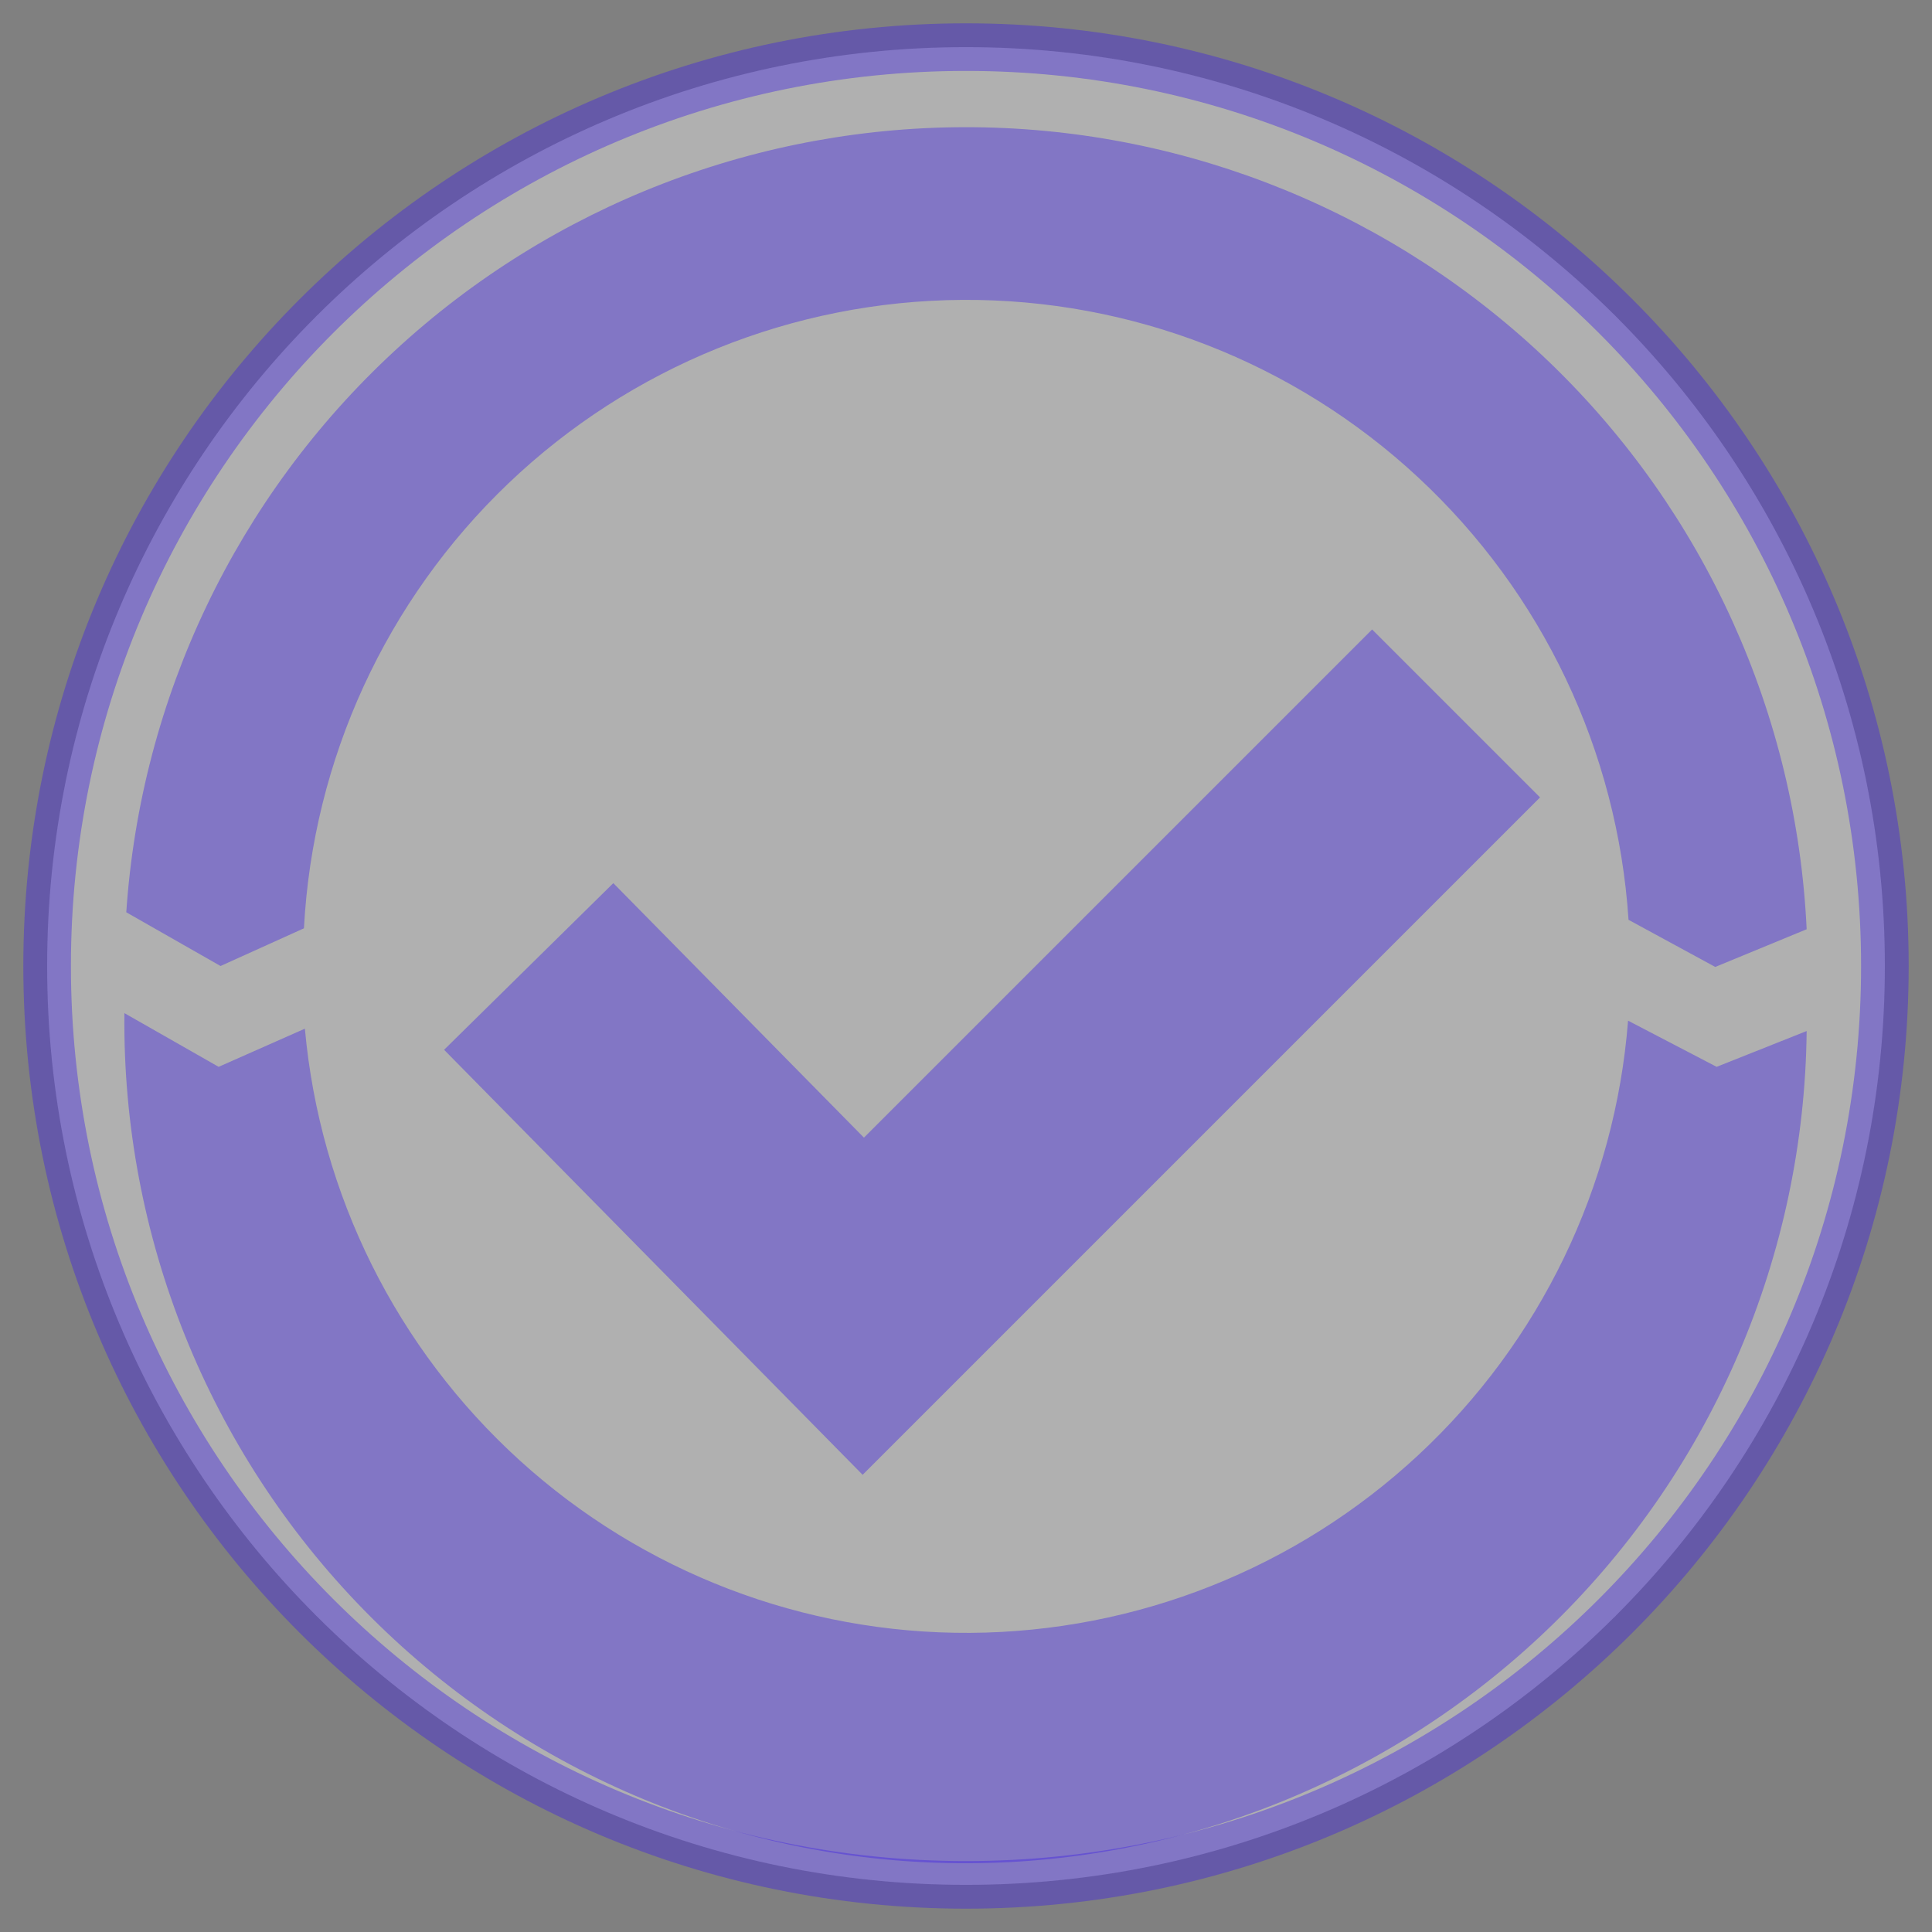 <svg width="41" height="41" viewBox="0 0 41 41" fill="none" xmlns="http://www.w3.org/2000/svg">
<rect x="0" y="0" width="41" height="41" fill="#808080" stroke="none"/>
<path opacity="0.4" d="M20.5 40C31.27 40 40 31.27 40 20.5C40 9.73 31.27 1 20.5 1C9.73 1 1 9.73 1 20.5C1 31.27 9.73 40 20.5 40Z" fill="#F9F9F9" stroke="#3D20E5" stroke-width="1.01" stroke-miterlimit="10"/>
<path opacity="0.4" d="M11.22 20.51L18.32 27.72L30.9 15.14" stroke="#3D20E5" stroke-width="5.04" stroke-miterlimit="10"/>
<path opacity="0.4" d="M34.55 21.66C34.275 25.181 32.687 28.471 30.101 30.877C27.515 33.283 24.12 34.63 20.588 34.652C17.056 34.673 13.645 33.367 11.03 30.993C8.415 28.618 6.788 25.348 6.47 21.83L4.64 22.64L2.64 21.5C2.59 26.234 4.422 30.794 7.734 34.178C11.046 37.561 15.566 39.49 20.3 39.54C25.034 39.59 29.594 37.758 32.978 34.446C36.361 31.134 38.29 26.614 38.34 21.88L36.43 22.64L34.55 21.66Z" fill="#3D20E5"/>
<path opacity="0.4" d="M6.45 19.7C6.64 16.115 8.192 12.738 10.788 10.259C13.385 7.78 16.83 6.387 20.42 6.364C24.01 6.341 27.473 7.69 30.101 10.136C32.73 12.581 34.325 15.938 34.56 19.52L36.4 20.52L38.34 19.72C38.126 15.165 36.177 10.864 32.894 7.699C29.61 4.535 25.24 2.746 20.68 2.7C16.12 2.654 11.715 4.354 8.368 7.452C5.021 10.549 2.986 14.81 2.68 19.36L4.68 20.5L6.45 19.7Z" fill="#3D20E5"/>
</svg>
